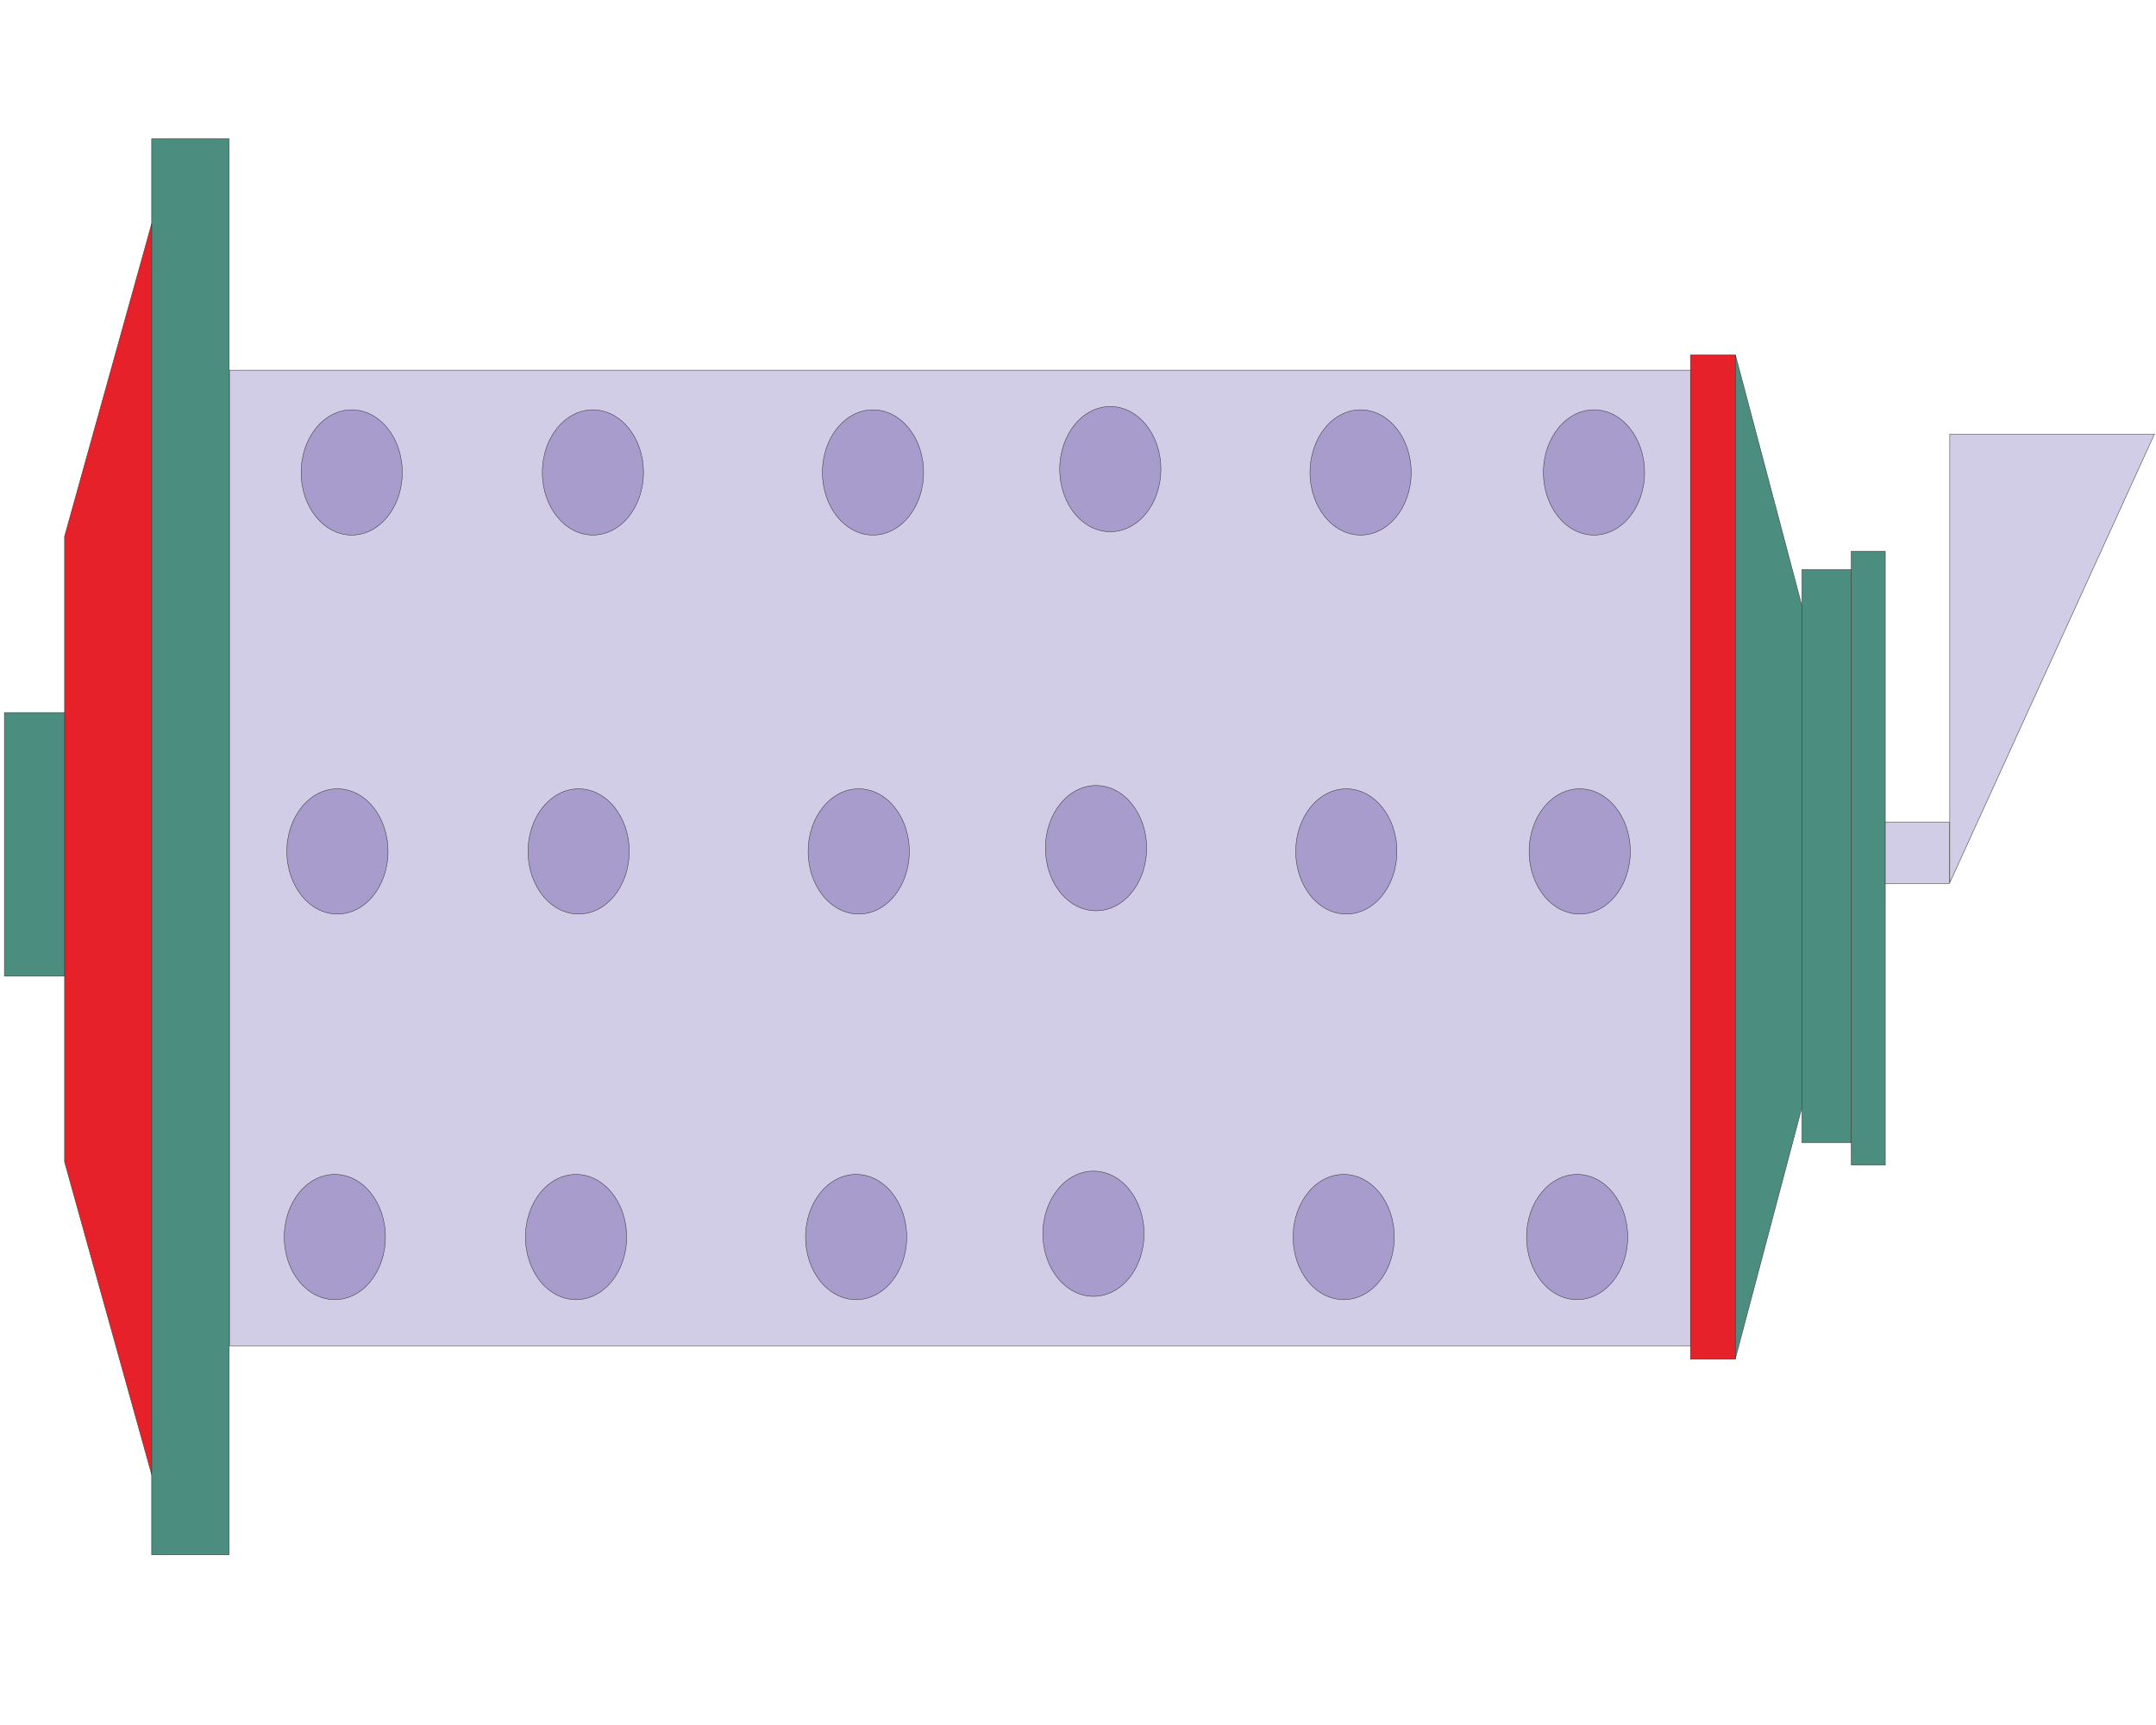 <?xml version="1.0" encoding="UTF-8"?>
<!DOCTYPE svg PUBLIC "-//W3C//DTD SVG 1.1//EN" "http://www.w3.org/Graphics/SVG/1.1/DTD/svg11.dtd">
<!-- Creator: CorelDRAW X6 -->
<svg xmlns="http://www.w3.org/2000/svg" xml:space="preserve" width="1000mm" height="800mm" version="1.1" style="shape-rendering:geometricPrecision; text-rendering:geometricPrecision; image-rendering:optimizeQuality; fill-rule:evenodd; clip-rule:evenodd"
viewBox="0 0 100000 80000"
 xmlns:xlink="http://www.w3.org/1999/xlink">

 <defs>

  <style type="text/css">
   <![CDATA[
    .str0 {stroke:#332C2B;stroke-width:20}
    .fil1 {fill:#4B8D7F}
    .fil6 {fill:#A79CCB}
    .fil0 {fill:#D2CDE6}
    .fil3 {fill:#E62129}
    .fil4 {fill:#4B8D7F;fill-rule:nonzero}
    .fil5 {fill:#D2CDE6;fill-rule:nonzero}
    .fil2 {fill:#E62129;fill-rule:nonzero}
   ]]>
  </style>
 </defs>
 <g id="图层_x0020_1" onclick="mm(ts)" style="width: 100%;cursor: pointer;">
  <rect class="fil0 str0" x="10647" y="17166" width="67763" height="45247"/>
  <rect class="fil1 str0" x="7035" y="6434" width="3593" height="65675"/>
  <path class="fil2 str0" d="M2995 24878l0 29006 4040 14503 0 -58013 -4040 14503zm0 14503m2020 21755m2020 -21755m-2020 -21755z"/>
  <rect class="fil1 str0" x="204" y="33045" width="2791" height="12227"/>
  <rect class="fil3 str0" x="78407" y="16457" width="2092" height="46580"/>
  <path class="fil4 str0" d="M83578 51354l0 -23251 -3080 -11625 0 46501 3080 -11625zm0 -11625m-1540 -17438m-1540 17438m1540 17438z"/>
  <rect class="fil1 str0" x="83578" y="26413" width="2288" height="26582"/>
  <rect class="fil1 str0" x="85866" y="25564" width="1577" height="28470"/>
  <rect class="fil0 str0" x="87443" y="38124" width="2969" height="2858"/>
  <path class="fil5 str0" d="M90435 40937l9493 -20805 -9493 0 0 20805zm4747 -10402m0 -10402m-4747 10402z"/>
  <ellipse class="fil6 str0" cx="15651" cy="39487" rx="2346" ry="2904"/>
  <ellipse class="fil6 str0" cx="39830" cy="39487" rx="2346" ry="2904"/>
  <ellipse class="fil6 str0" cx="62445" cy="39487" rx="2346" ry="2904"/>
  <ellipse class="fil6 str0" cx="26838" cy="39487" rx="2346" ry="2904"/>
  <ellipse class="fil6 str0" cx="73271" cy="39487" rx="2346" ry="2904"/>
  <ellipse class="fil6 str0" cx="50836" cy="39334" rx="2346" ry="2904"/>
  <ellipse class="fil6 str0" cx="15530" cy="57369" rx="2346" ry="2904"/>
  <ellipse class="fil6 str0" cx="39709" cy="57369" rx="2346" ry="2904"/>
  <ellipse class="fil6 str0" cx="62324" cy="57369" rx="2346" ry="2904"/>
  <ellipse class="fil6 str0" cx="26718" cy="57369" rx="2346" ry="2904"/>
  <ellipse class="fil6 str0" cx="73151" cy="57369" rx="2346" ry="2904"/>
  <ellipse class="fil6 str0" cx="50717" cy="57217" rx="2346" ry="2904"/>
  <ellipse class="fil6 str0" cx="16313" cy="21910" rx="2346" ry="2904"/>
  <ellipse class="fil6 str0" cx="40491" cy="21910" rx="2346" ry="2904"/>
  <ellipse class="fil6 str0" cx="63107" cy="21910" rx="2346" ry="2904"/>
  <ellipse class="fil6 str0" cx="27500" cy="21910" rx="2346" ry="2904"/>
  <ellipse class="fil6 str0" cx="73933" cy="21910" rx="2346" ry="2904"/>
  <ellipse class="fil6 str0" cx="51498" cy="21757" rx="2346" ry="2904"/>
 </g>
</svg>
